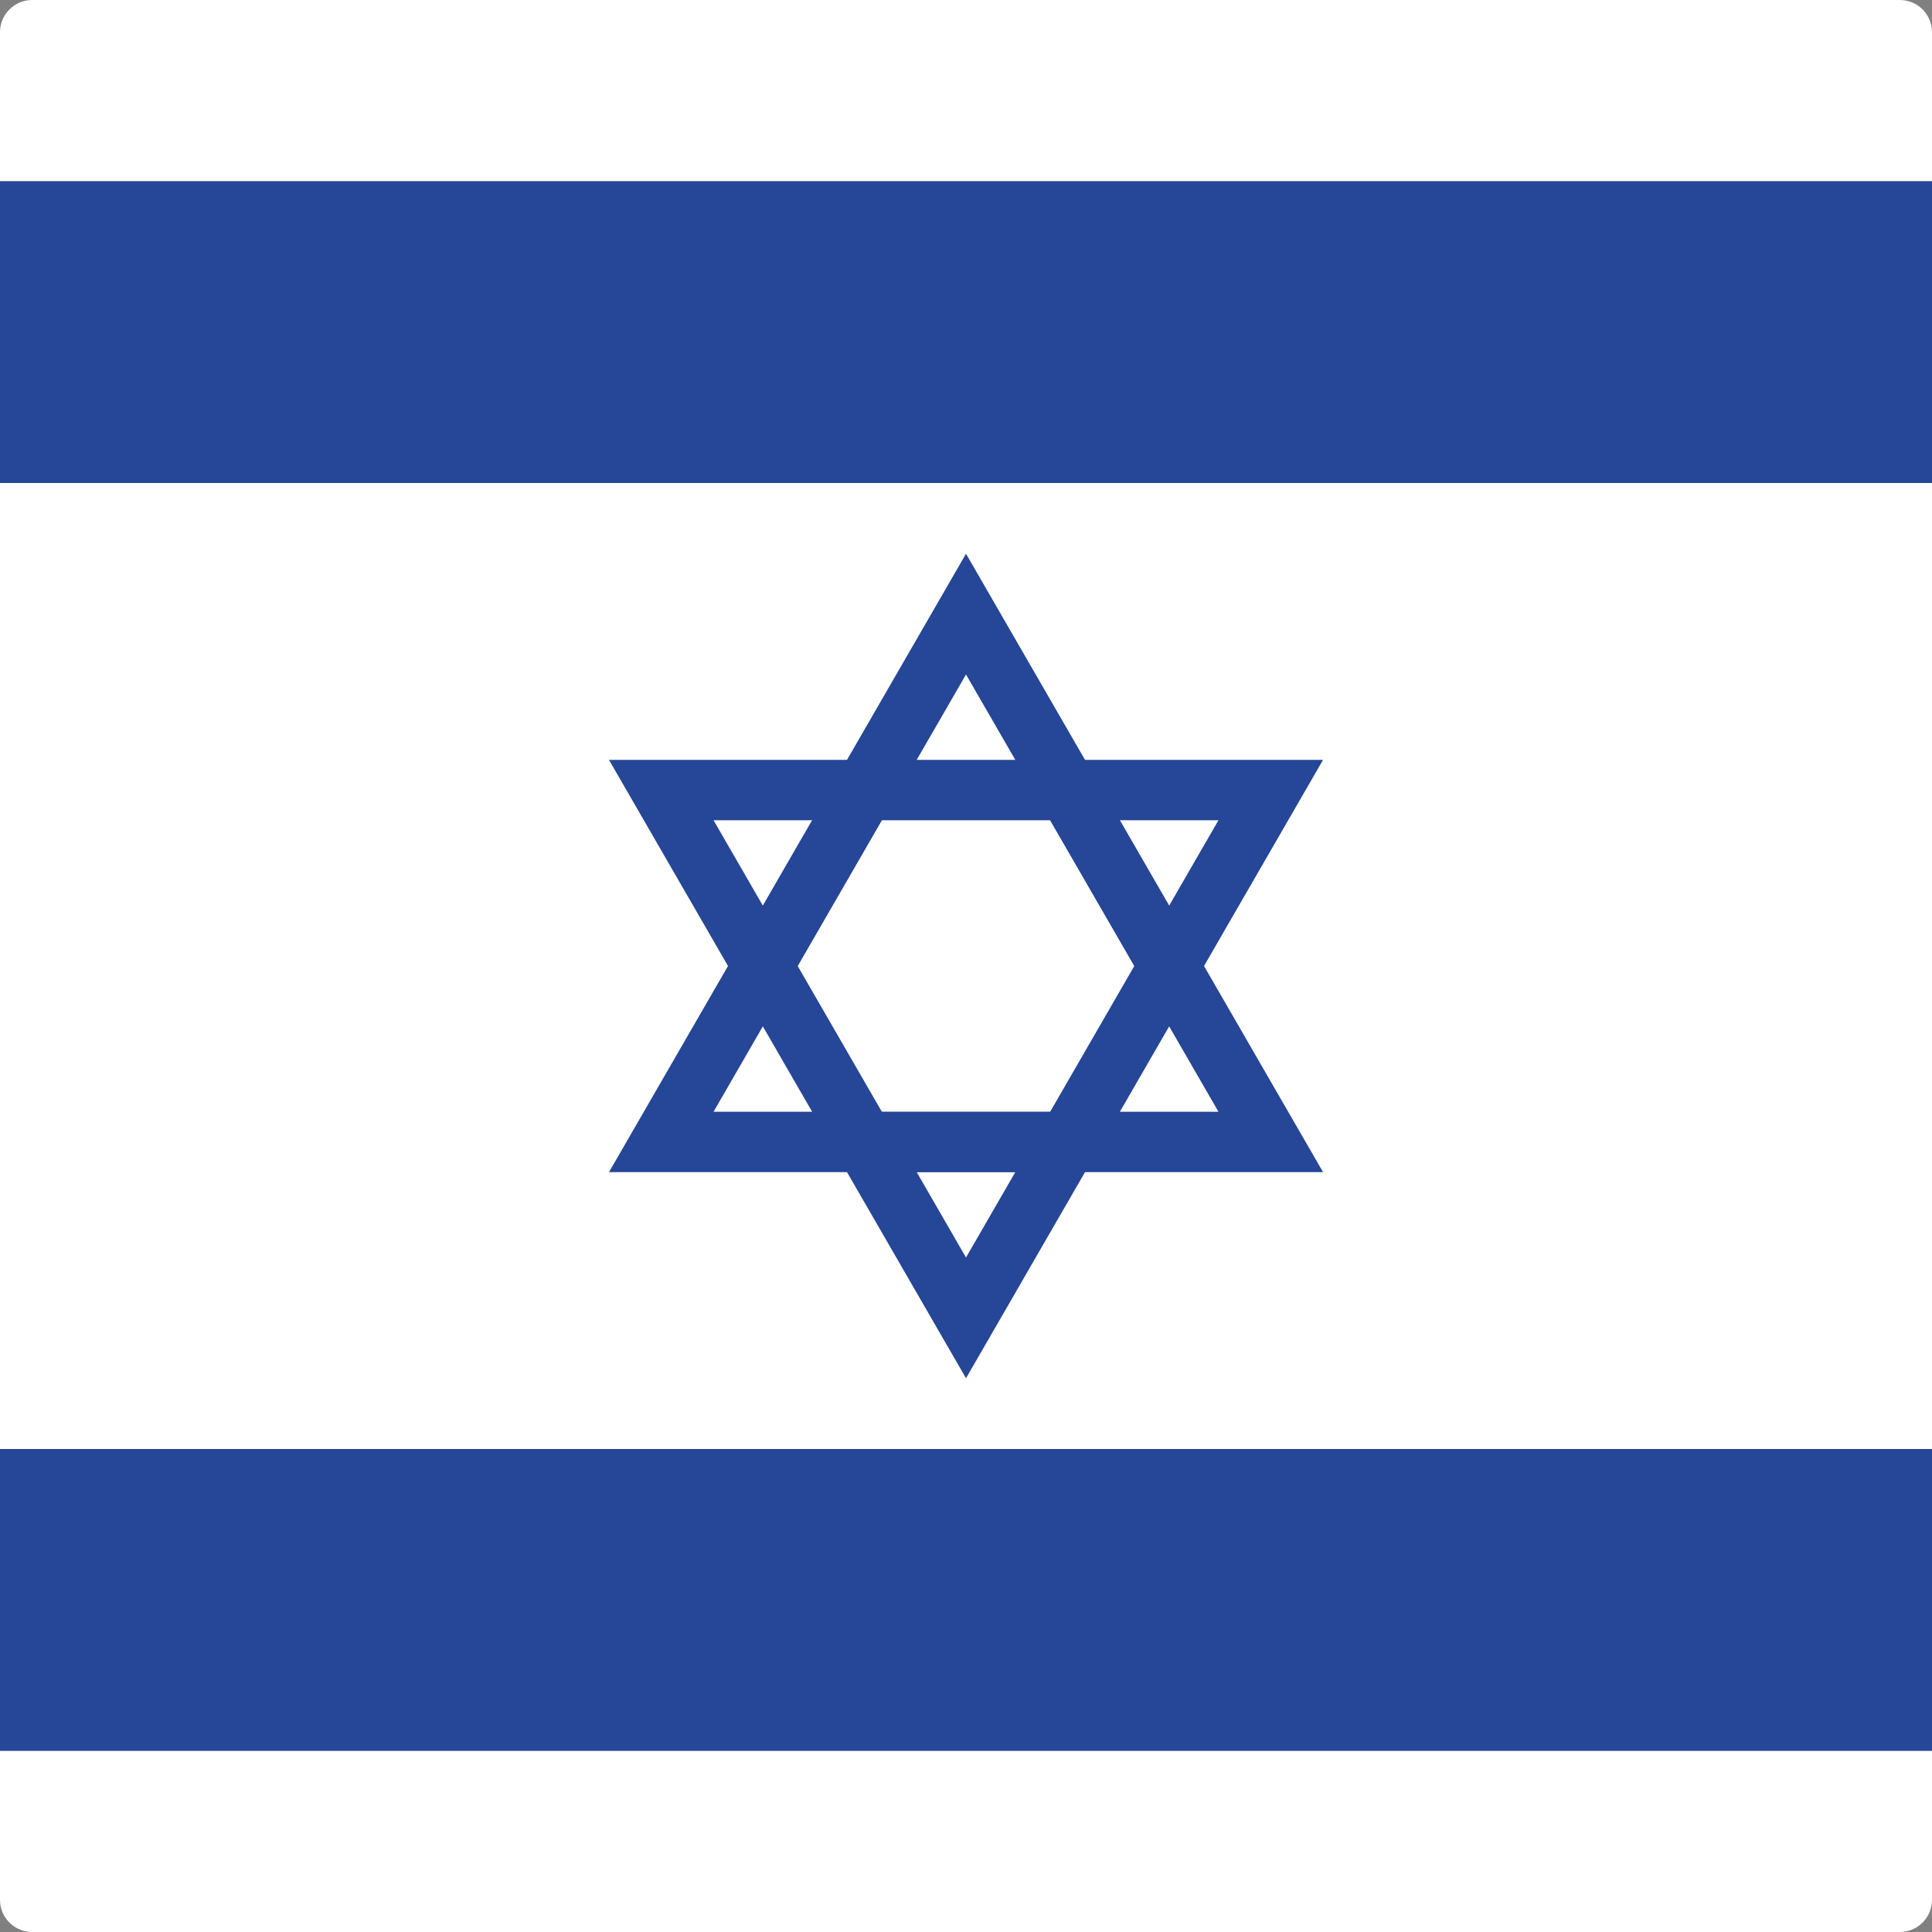 <?xml version="1.0" encoding="utf-8"?>
<!-- Generator: Adobe Illustrator 22.1.0, SVG Export Plug-In . SVG Version: 6.00 Build 0)  -->
<svg version="1.1" id="Layer_1" xmlns="http://www.w3.org/2000/svg" xmlns:xlink="http://www.w3.org/1999/xlink" x="0px" y="0px"
	 viewBox="0 0 60 60" style="enable-background:new 0 0 60 60;" xml:space="preserve">
<rect x="0" y="0" width="60" height="60" fill="#808080" stroke="none"/>
<style type="text/css">
	.st0{clip-path:url(#SVGID_2_);fill:#FFFFFF;}
	.st1{clip-path:url(#SVGID_2_);fill:#264697;}
</style>
<g id="XMLID_1_">
	<g>
		<defs>
			<path id="SVGID_1_" d="M59,60H1C0.448,60,0,59.553,0,59V1c0-0.552,0.448-1,1-1H59
				c0.553,0,1,0.448,1,1V59C60,59.553,59.553,60,59,60"/>
		</defs>
		<clipPath id="SVGID_2_">
			<use xlink:href="#SVGID_1_"  style="overflow:visible;"/>
		</clipPath>
		<polyline class="st0" points="-11.25,-0 71.25,-0 71.25,60 -11.25,60 -11.25,-0 		"/>
		<polygon class="st1" points="-11.25,5.625 71.25,5.625 71.25,15 -11.25,15 -11.25,5.625 		
			"/>
		<polygon class="st1" points="-11.25,45 71.25,45 71.25,54.375 -11.25,54.375 -11.25,45 		"/>
		<path class="st0" d="M37.84,34.526h-4.144l2.072-3.589L37.84,34.526 M26.304,34.526
			h-4.144l2.072-3.589L26.304,34.526 M32.072,24.536H27.928L30,20.947L32.072,24.536"/>
		<path class="st1" d="M22.16,34.526h15.68L30,20.947L22.16,34.526 M41.088,36.401h-22.175
			L30,17.197L41.088,36.401"/>
		<path class="st0" d="M30,40.928l-2.613-4.526h5.227L30,40.928 M23.15,29.063l-2.613-4.527
			h5.227L23.15,29.063 M36.851,29.062l-2.613-4.526h5.227L36.851,29.062"/>
		<polyline class="st0" points="33.696,34.526 26.304,34.526 24.232,30.938 27.928,24.536 
			32.072,24.536 35.768,30.938 33.696,34.526 		"/>
		<path class="st1" d="M32.613,36.401h-5.227l-1.083-1.875h7.392L32.613,36.401 M24.232,30.938
			l-1.082-1.875l2.613-4.527h2.165L24.232,30.938 M35.768,30.938l-3.696-6.401h2.165
			l2.613,4.526L35.768,30.938"/>
		<path class="st1" d="M22.16,25.474L30,39.053l7.84-13.579H22.16L22.16,25.474z
			 M30,42.803L18.913,23.599h22.175L30,42.803L30,42.803z"/>
	</g>
</g>
</svg>
